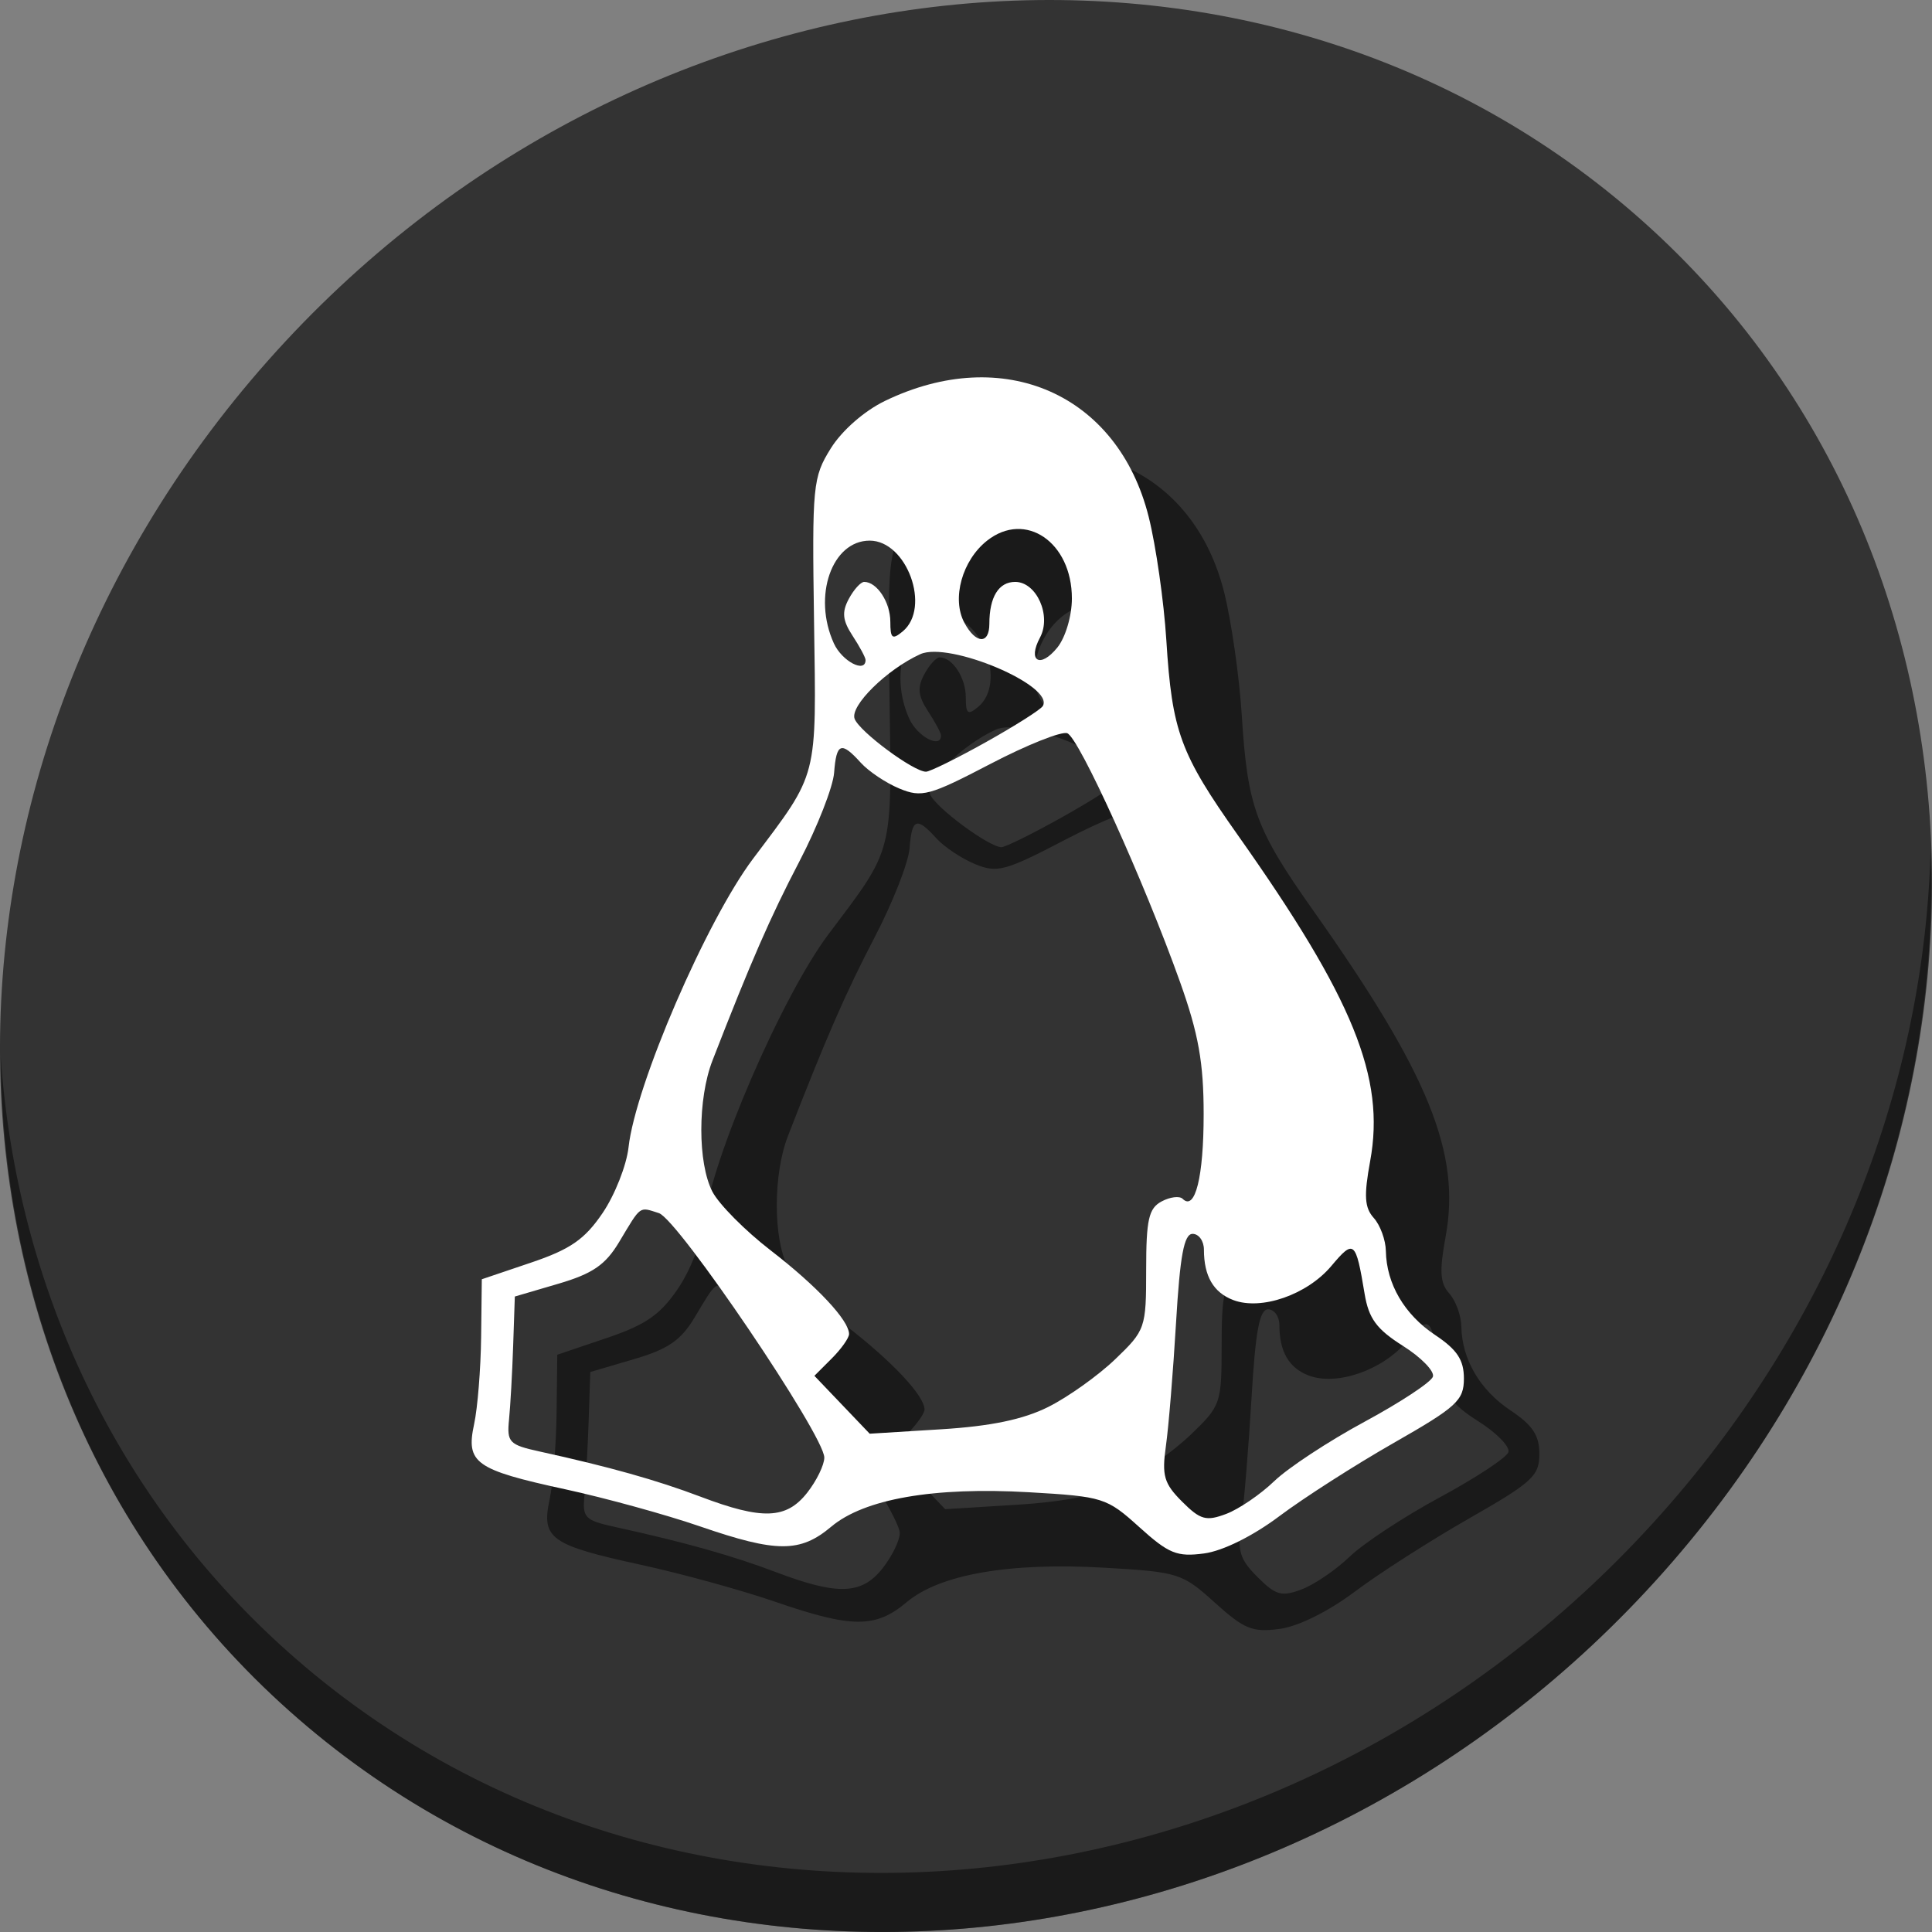 <?xml version="1.0" encoding="UTF-8" standalone="no"?>
<!-- Created with Inkscape (http://www.inkscape.org/) -->

<svg
   xmlns:dc="http://purl.org/dc/elements/1.1/"
   xmlns:cc="http://creativecommons.org/ns#"
   xmlns:rdf="http://www.w3.org/1999/02/22-rdf-syntax-ns#"
   xmlns:svg="http://www.w3.org/2000/svg"
   xmlns="http://www.w3.org/2000/svg"
   xmlns:xlink="http://www.w3.org/1999/xlink"
   xmlns:sodipodi="http://sodipodi.sourceforge.net/DTD/sodipodi-0.dtd"
   xmlns:inkscape="http://www.inkscape.org/namespaces/inkscape"
   width="512"
   height="512"
   id="svg5157"
   version="1.1"
   inkscape:version="0.92.3 (2405546, 2018-03-11)"
   sodipodi:docname="pingus.svg">
  <rect width="100%" height="100%" fill="#808080" stroke="none"/>
  <defs
     id="defs5159">
    <linearGradient
       id="linearGradient4246">
      <stop
         id="stop4248"
         style="stop-color:#ffffff;stop-opacity:1"
         offset="0" />
      <stop
         id="stop4250"
         style="stop-color:#ffffff;stop-opacity:0.235"
         offset="0.235" />
      <stop
         id="stop4252"
         style="stop-color:#ffffff;stop-opacity:0.157"
         offset="0.764" />
      <stop
         id="stop4254"
         style="stop-color:#ffffff;stop-opacity:0.392"
         offset="1" />
    </linearGradient>
    <linearGradient
       id="linearGradient3242-7-3-8-9-0-2">
      <stop
         offset="0"
         style="stop-color:#eef87e;stop-opacity:1"
         id="stop3244-5-8-5-3-4-4" />
      <stop
         offset="0.262"
         style="stop-color:#cde34f;stop-opacity:1"
         id="stop3246-9-5-1-2-5-3" />
      <stop
         offset="0.661"
         style="stop-color:#93b723;stop-opacity:1"
         id="stop3248-7-2-0-84-2-0" />
      <stop
         offset="1"
         style="stop-color:#5a7e0d;stop-opacity:1"
         id="stop3250-8-2-8-3-3-4" />
    </linearGradient>
    <radialGradient
       id="XMLID_2_-8"
       cx="299.448"
       cy="-290.592"
       r="17.153"
       fx="297.45"
       fy="-289.913"
       gradientTransform="matrix(0.823,0.231,0.27,-0.963,-96.227,-315.343)"
       gradientUnits="userSpaceOnUse">
      <stop
         offset="0"
         style="stop-color:#000000;stop-opacity:1;"
         id="stop228-2" />
      <stop
         offset="1"
         style="stop-color:#000000;stop-opacity:0;"
         id="stop230-7" />
    </radialGradient>
    <linearGradient
       id="linearGradient2867-449-88-871-390-598-476-591-434-148-57-177-3-8-6">
      <stop
         offset="0"
         style="stop-color:#5bc2ee;stop-opacity:1;"
         id="stop3750-8-9-0" />
      <stop
         offset="0.262"
         style="stop-color:#42baea;stop-opacity:1"
         id="stop3752-3-2-8" />
      <stop
         offset="0.705"
         style="stop-color:#3689e6;stop-opacity:1"
         id="stop3754-7-2-7" />
      <stop
         offset="1"
         style="stop-color:#2b63a0;stop-opacity:1"
         id="stop3756-9-3-6" />
    </linearGradient>
    <linearGradient
       id="linearGradient3820-7-2-8-6">
      <stop
         id="stop3822-2-6-5-0"
         offset="0"
         style="stop-color:#3d3d3d;stop-opacity:1;" />
      <stop
         style="stop-color:#686868;stop-opacity:0.498;"
         offset="0.5"
         id="stop3864-8-7-4-1" />
      <stop
         id="stop3824-1-2-6-7"
         offset="1"
         style="stop-color:#686868;stop-opacity:0;" />
    </linearGradient>
    <linearGradient
       inkscape:collect="always"
       xlink:href="#linearGradient4246"
       id="linearGradient5267"
       gradientUnits="userSpaceOnUse"
       gradientTransform="matrix(2.757,0,0,2.757,-133.252,-67.906)"
       x1="71.204"
       y1="6.895"
       x2="71.204"
       y2="44.009" />
    <radialGradient
       inkscape:collect="always"
       xlink:href="#linearGradient3242-7-3-8-9-0-2"
       id="radialGradient5270"
       gradientUnits="userSpaceOnUse"
       gradientTransform="matrix(0,3.503,-3.309,-4.0448548e-8,92.459,-62.015)"
       cx="18.164"
       cy="8.45"
       fx="8.895"
       fy="8.599"
       r="20" />
    <radialGradient
       inkscape:collect="always"
       xlink:href="#linearGradient3820-7-2-8-6"
       id="radialGradient5282"
       gradientUnits="userSpaceOnUse"
       gradientTransform="matrix(1,0,0,0.167,0,155.142)"
       cx="99.157"
       cy="186.171"
       fx="99.157"
       fy="186.171"
       r="62.769" />
  </defs>
  <sodipodi:namedview
     id="base"
     pagecolor="#ffffff"
     bordercolor="#666666"
     borderopacity="1.0"
     inkscape:pageopacity="0.0"
     inkscape:pageshadow="2"
     inkscape:zoom="0.546875"
     inkscape:cx="302.95539"
     inkscape:cy="244.74552"
     inkscape:current-layer="layer1"
     showgrid="true"
     inkscape:document-units="px"
     inkscape:grid-bbox="true"
     inkscape:window-width="1366"
     inkscape:window-height="711"
     inkscape:window-x="0"
     inkscape:window-y="28"
     inkscape:window-maximized="1" />
  <g
     id="layer1"
     inkscape:label="Layer 1"
     inkscape:groupmode="layer"
     transform="translate(0,448)">
    <g
       id="g33"
       transform="matrix(3.86,0,0,3.86,-35.862,-125.355)" />
    <g
       id="g882">
      <g
         style="fill:#333333;fill-opacity:1"
         id="g29"
         transform="matrix(8.045,6.973,-7.692,8.675,247.53,-567.547)">
        <path
           id="path27"
           d="M 24,1 C 36.703,1 47,11.297 47,24 47,36.703 36.703,47 24,47 11.297,47 1,36.703 1,24 1,11.297 11.297,1 24,1 Z"
           inkscape:connector-curvature="0"
           style="fill:#333333;fill-opacity:1" />
      </g>
      <path
         style="opacity:1;fill:#000000;fill-opacity:0.49;stroke-width:11.11"
         inkscape:connector-curvature="0"
         d="m 511.636,-223.096 c -1.551,61.312 -25.161,124.155 -70.966,175.814 C 342.959,62.917 180.919,80.446 78.726,-8.129 30.827,-49.644 4.497,-107.077 0.194,-167.771 0.799,-101.415 27.117,-37.518 79.079,7.519 181.272,96.094 343.32,78.556 441.022,-31.634 c 49.705,-56.058 73.005,-125.291 70.613,-191.462 z"
         id="path51" />
      <path
         style="fill:#000000;stroke-width:2.187;fill-opacity:0.49"
         d="m 321.934,-23.292 c -8.65,-7.814 -9.592,-8.112 -29.262,-9.249 -25.188,-1.456 -43.628,1.757 -52.388,9.129 -8.238,6.932 -14.483,6.916 -34.806,-0.09 -8.932,-3.079 -24.986,-7.499 -35.675,-9.822 -23.916,-5.197 -26.382,-6.962 -24.153,-17.285 0.921,-4.266 1.755,-14.646 1.854,-23.066 l 0.179,-15.31 13.039,-4.407 c 10.419,-3.521 14.229,-6.158 18.959,-13.123 3.256,-4.794 6.357,-12.652 6.891,-17.464 1.826,-16.463 20.631,-60.018 33.026,-76.495 17.377,-23.098 16.753,-20.668 16.129,-62.814 -0.535,-36.134 -0.334,-38.21 4.443,-45.892 2.93,-4.711 8.866,-9.916 14.321,-12.557 31.402,-15.202 61.754,-1.878 69.919,30.692 1.926,7.683 4.033,22.413 4.682,32.734 1.522,24.192 3.652,29.992 18.98,51.679 30.571,43.254 39.083,64.21 35.043,86.272 -1.701,9.292 -1.505,12.398 0.957,15.142 1.704,1.899 3.142,5.836 3.196,8.748 0.162,8.719 4.908,16.82 13.024,22.234 5.863,3.911 7.655,6.616 7.655,11.556 0,5.803 -1.864,7.513 -18.59,17.063 -10.225,5.837 -23.857,14.567 -30.294,19.4 -7.046,5.289 -14.984,9.226 -19.948,9.892 -7.195,0.965 -9.382,0.078 -17.182,-6.969 z m 35.775,-12.205 c 3.644,-3.514 14.402,-10.589 23.906,-15.722 9.504,-5.133 17.659,-10.51 18.122,-11.949 0.463,-1.439 -3.112,-5.112 -7.944,-8.162 -6.98,-4.407 -9.066,-7.238 -10.155,-13.787 -2.354,-14.153 -2.806,-14.532 -8.822,-7.383 -6.419,7.628 -18.573,11.848 -25.995,9.026 -5.237,-1.991 -7.767,-6.338 -7.767,-13.344 0,-2.307 -1.35,-4.195 -3,-4.195 -2.27,0 -3.338,5.724 -4.388,23.511 -0.764,12.931 -1.973,27.64 -2.686,32.687 -1.114,7.875 -0.507,9.967 4.277,14.751 4.846,4.846 6.376,5.273 11.7,3.265 3.369,-1.27 9.108,-5.184 12.752,-8.699 z m -123.794,3.082 c 2.493,-3.169 4.533,-7.36 4.533,-9.312 0,-5.876 -38.778,-63.179 -43.842,-64.786 -5.317,-1.687 -4.622,-2.194 -10.546,7.687 -3.619,6.036 -7.025,8.37 -16.109,11.037 l -11.519,3.382 -0.44,13.021 c -0.242,7.162 -0.734,15.97 -1.094,19.574 -0.601,6.035 0.037,6.704 8.095,8.471 18.442,4.045 31.05,7.585 42.648,11.977 16.412,6.214 22.744,5.978 28.273,-1.051 z m 63.912,-22.745 c 5.233,-2.619 13.205,-8.302 17.716,-12.629 8.002,-7.676 8.202,-8.253 8.202,-23.749 0,-13.271 0.672,-16.242 4.087,-18.069 2.248,-1.203 4.762,-1.512 5.587,-0.687 3.303,3.303 5.569,-5.84 5.56,-22.431 0,-13.668 -1.374,-21.326 -6.243,-34.993 -9.463,-26.562 -26.775,-64.767 -29.891,-65.963 -1.523,-0.584 -10.701,3.077 -20.396,8.137 -16.129,8.417 -18.178,8.971 -24.094,6.521 -3.556,-1.473 -8.166,-4.557 -10.244,-6.853 -5.2,-5.746 -6.46,-5.269 -7.065,2.67 -0.287,3.764 -4.433,14.344 -9.213,23.511 -7.722,14.808 -12.826,26.503 -23.024,52.754 -3.93,10.117 -3.94,27.151 -0.022,34.732 1.73,3.345 8.677,10.35 15.438,15.566 12.229,9.435 20.784,18.561 20.784,22.171 0,1.041 -2.066,3.959 -4.592,6.484 l -4.592,4.592 7.326,7.671 7.326,7.671 18.918,-1.171 c 13.218,-0.818 21.785,-2.606 28.432,-5.933 z m -16.559,-176.162 c 7.703,-4.308 14.483,-8.605 15.067,-9.55 3.296,-5.332 -24.801,-17.25 -32.451,-13.765 -8.888,4.05 -18.708,13.726 -17.397,17.142 1.307,3.406 15.614,14.004 18.906,14.004 1.029,0 8.173,-3.525 15.876,-7.832 z m -31.885,-21.77 c 0,-0.644 -1.546,-3.53 -3.436,-6.415 -2.667,-4.071 -2.895,-6.255 -1.017,-9.765 1.331,-2.486 3.172,-4.521 4.092,-4.521 3.381,0 6.922,5.394 6.922,10.547 0,4.461 0.518,4.868 3.281,2.575 7.564,-6.277 1.098,-24.058 -8.748,-24.058 -10.034,0 -15.176,14.757 -9.491,27.236 2.156,4.731 8.397,8.001 8.397,4.4 z m 54.677,-16.326 c 0,-14.907 -12.305,-23.304 -22.453,-15.321 -6.629,5.214 -9.456,15.385 -6.048,21.754 3.03,5.662 6.63,5.829 6.63,0.307 0,-7.109 2.466,-11.114 6.842,-11.114 5.674,0 9.676,8.965 6.582,14.745 -3.373,6.302 0.037,8.278 4.587,2.659 2.166,-2.675 3.86,-8.392 3.86,-13.03 z"
         id="path875"
         inkscape:connector-curvature="0"
         sodipodi:nodetypes="csscccccscccccscccccccssccccsscccscsscsccscscccccccccccscccccccccccccsccccsccccccscsccsscscssccssccs" />
      <path
         sodipodi:nodetypes="csscccccscccccscccccccssccccsscccscsscsccscscccccccccccscccccccccccccsccccsccccccscsccsscscssccssccs"
         inkscape:connector-curvature="0"
         id="path1149"
         d="m 301.934,-43.292 c -8.65,-7.814 -9.592,-8.112 -29.262,-9.249 -25.188,-1.456 -43.628,1.757 -52.388,9.129 -8.238,6.932 -14.483,6.916 -34.806,-0.09 -8.932,-3.079 -24.986,-7.499 -35.675,-9.822 -23.916,-5.197 -26.382,-6.962 -24.153,-17.285 0.921,-4.266 1.755,-14.646 1.854,-23.066 l 0.179,-15.31 13.039,-4.407 c 10.419,-3.521 14.229,-6.158 18.959,-13.123 3.256,-4.794 6.357,-12.652 6.891,-17.464 1.826,-16.463 20.631,-60.018 33.026,-76.495 17.377,-23.098 16.753,-20.668 16.129,-62.814 -0.535,-36.134 -0.334,-38.21 4.443,-45.892 2.93,-4.711 8.866,-9.916 14.321,-12.557 31.402,-15.202 61.754,-1.878 69.919,30.692 1.926,7.683 4.033,22.413 4.682,32.734 1.522,24.192 3.652,29.992 18.98,51.679 30.571,43.254 39.083,64.21 35.043,86.272 -1.701,9.292 -1.505,12.398 0.957,15.142 1.704,1.899 3.142,5.836 3.196,8.748 0.162,8.719 4.908,16.82 13.024,22.234 5.863,3.911 7.655,6.616 7.655,11.556 0,5.803 -1.864,7.513 -18.59,17.063 -10.225,5.837 -23.857,14.567 -30.294,19.4 -7.046,5.289 -14.984,9.226 -19.948,9.892 -7.195,0.965 -9.382,0.078 -17.182,-6.969 z m 35.775,-12.205 c 3.644,-3.514 14.402,-10.589 23.906,-15.722 9.504,-5.133 17.659,-10.51 18.122,-11.949 0.463,-1.439 -3.112,-5.112 -7.944,-8.162 -6.98,-4.407 -9.066,-7.238 -10.155,-13.787 -2.354,-14.153 -2.806,-14.532 -8.822,-7.383 -6.419,7.628 -18.573,11.848 -25.995,9.026 -5.237,-1.991 -7.767,-6.338 -7.767,-13.344 0,-2.307 -1.35,-4.195 -3,-4.195 -2.27,0 -3.338,5.724 -4.388,23.511 -0.764,12.931 -1.973,27.64 -2.686,32.687 -1.114,7.875 -0.507,9.967 4.277,14.751 4.846,4.846 6.376,5.273 11.7,3.265 3.369,-1.27 9.108,-5.184 12.752,-8.699 z m -123.794,3.082 c 2.493,-3.169 4.533,-7.36 4.533,-9.312 0,-5.876 -38.778,-63.179 -43.842,-64.786 -5.317,-1.687 -4.622,-2.194 -10.546,7.687 -3.619,6.036 -7.025,8.37 -16.109,11.037 l -11.519,3.382 -0.44,13.021 c -0.242,7.162 -0.734,15.97 -1.094,19.574 -0.601,6.035 0.037,6.704 8.095,8.471 18.442,4.045 31.05,7.585 42.648,11.977 16.412,6.214 22.744,5.978 28.273,-1.051 z m 63.912,-22.745 c 5.233,-2.619 13.205,-8.302 17.716,-12.629 8.002,-7.676 8.202,-8.253 8.202,-23.749 0,-13.271 0.672,-16.242 4.087,-18.069 2.248,-1.203 4.762,-1.512 5.587,-0.687 3.303,3.303 5.569,-5.84 5.56,-22.431 0,-13.668 -1.374,-21.326 -6.243,-34.993 -9.463,-26.562 -26.775,-64.767 -29.891,-65.963 -1.523,-0.584 -10.701,3.077 -20.396,8.137 -16.129,8.417 -18.178,8.971 -24.094,6.521 -3.556,-1.473 -8.166,-4.557 -10.244,-6.853 -5.2,-5.746 -6.46,-5.269 -7.065,2.67 -0.287,3.764 -4.433,14.344 -9.213,23.511 -7.722,14.808 -12.826,26.503 -23.024,52.754 -3.93,10.117 -3.94,27.151 -0.022,34.732 1.73,3.345 8.677,10.35 15.438,15.566 12.229,9.435 20.784,18.561 20.784,22.171 0,1.041 -2.066,3.959 -4.592,6.484 l -4.592,4.592 7.326,7.671 7.326,7.671 18.918,-1.171 c 13.218,-0.818 21.785,-2.606 28.432,-5.933 z m -16.559,-176.162 c 7.703,-4.308 14.483,-8.605 15.067,-9.55 3.296,-5.332 -24.801,-17.25 -32.451,-13.765 -8.888,4.05 -18.708,13.726 -17.397,17.142 1.307,3.406 15.614,14.004 18.906,14.004 1.029,0 8.173,-3.525 15.876,-7.832 z m -31.885,-21.77 c 0,-0.644 -1.546,-3.53 -3.436,-6.415 -2.667,-4.071 -2.895,-6.255 -1.017,-9.765 1.331,-2.486 3.172,-4.521 4.092,-4.521 3.381,0 6.922,5.394 6.922,10.547 0,4.461 0.518,4.868 3.281,2.575 7.564,-6.277 1.098,-24.058 -8.748,-24.058 -10.034,0 -15.176,14.757 -9.491,27.236 2.156,4.731 8.397,8.001 8.397,4.4 z m 54.677,-16.326 c 0,-14.907 -12.305,-23.304 -22.453,-15.321 -6.629,5.214 -9.456,15.385 -6.048,21.754 3.03,5.662 6.63,5.829 6.63,0.307 0,-7.109 2.466,-11.114 6.842,-11.114 5.674,0 9.676,8.965 6.582,14.745 -3.373,6.302 0.037,8.278 4.587,2.659 2.166,-2.675 3.86,-8.392 3.86,-13.03 z"
         style="fill:#ffffff;stroke-width:2.187" />
    </g>
  </g>
</svg>
